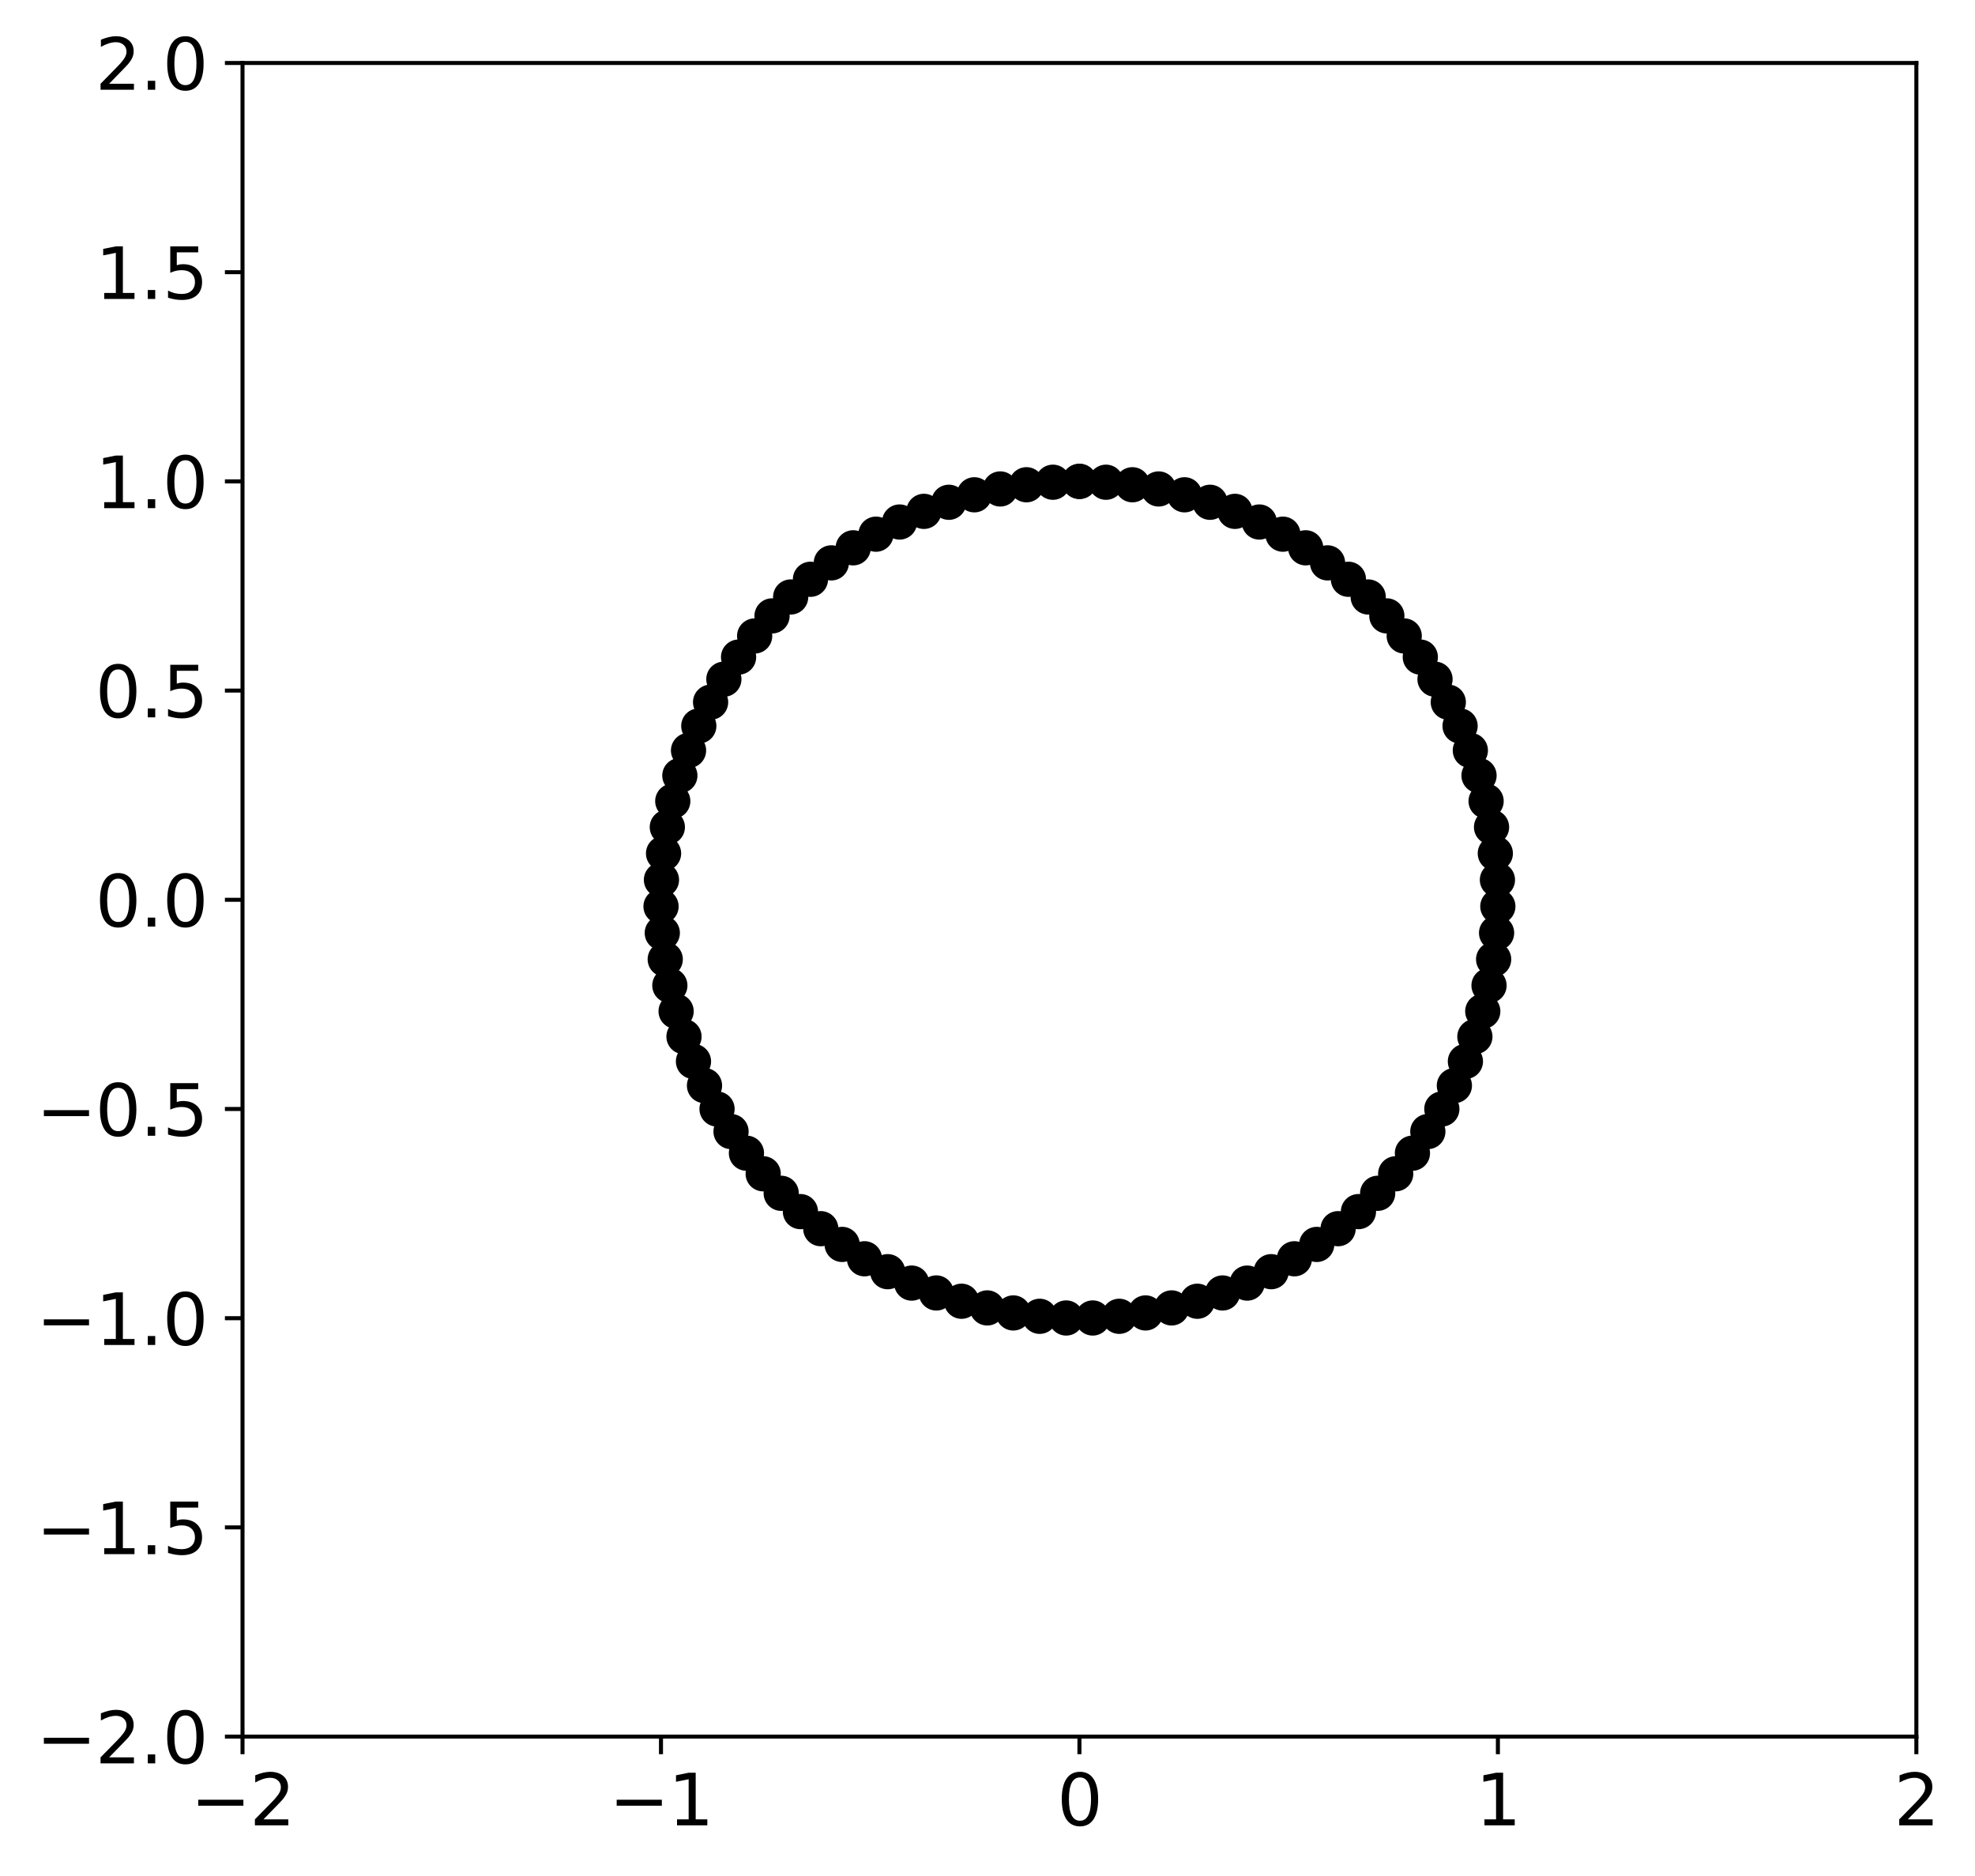 <?xml version="1.0" encoding="utf-8" standalone="no"?>
<!DOCTYPE svg PUBLIC "-//W3C//DTD SVG 1.1//EN"
  "http://www.w3.org/Graphics/SVG/1.1/DTD/svg11.dtd">
<svg xmlns:xlink="http://www.w3.org/1999/xlink" width="392.49pt" height="372.908pt" viewBox="0 0 392.49 372.908" xmlns="http://www.w3.org/2000/svg" version="1.1">
 <defs>
  <style type="text/css">*{stroke-linejoin: round; stroke-linecap: butt}</style>
 </defs>
 <g id="figure_1">
  <g id="patch_1">
   <path d="M 0 372.908 
L 392.49 372.908 
L 392.49 0 
L 0 0 
z
" style="fill: #ffffff"/>
  </g>
  <g id="axes_1">
   <g id="patch_2">
    <path d="M 48.196 345.159 
L 380.836 345.159 
L 380.836 12.519 
L 48.196 12.519 
z
" style="fill: #ffffff"/>
   </g>
   <g id="matplotlib.axis_1">
    <g id="xtick_1">
     <g id="line2d_1">
      <defs>
       <path id="mc7ad3079d0" d="M 0 0 
L 0 3.5 
" style="stroke: #000000; stroke-width: 0.8"/>
      </defs>
      <g>
       <use xlink:href="#mc7ad3079d0" x="48.196" y="345.159" style="stroke: #000000; stroke-width: 0.8"/>
      </g>
     </g>
     <g id="text_1">
      <!-- −2 -->
      <g transform="translate(37.876 362.797) scale(0.14 -0.14)">
       <defs>
        <path id="DejaVuSans-2212" d="M 678 2272 
L 4684 2272 
L 4684 1741 
L 678 1741 
L 678 2272 
z
" transform="scale(0.016)"/>
        <path id="DejaVuSans-32" d="M 1228 531 
L 3431 531 
L 3431 0 
L 469 0 
L 469 531 
Q 828 903 1448 1529 
Q 2069 2156 2228 2338 
Q 2531 2678 2651 2914 
Q 2772 3150 2772 3378 
Q 2772 3750 2511 3984 
Q 2250 4219 1831 4219 
Q 1534 4219 1204 4116 
Q 875 4013 500 3803 
L 500 4441 
Q 881 4594 1212 4672 
Q 1544 4750 1819 4750 
Q 2544 4750 2975 4387 
Q 3406 4025 3406 3419 
Q 3406 3131 3298 2873 
Q 3191 2616 2906 2266 
Q 2828 2175 2409 1742 
Q 1991 1309 1228 531 
z
" transform="scale(0.016)"/>
       </defs>
       <use xlink:href="#DejaVuSans-2212"/>
       <use xlink:href="#DejaVuSans-32" x="83.789"/>
      </g>
     </g>
    </g>
    <g id="xtick_2">
     <g id="line2d_2">
      <g>
       <use xlink:href="#mc7ad3079d0" x="131.356" y="345.159" style="stroke: #000000; stroke-width: 0.8"/>
      </g>
     </g>
     <g id="text_2">
      <!-- −1 -->
      <g transform="translate(121.036 362.797) scale(0.14 -0.14)">
       <defs>
        <path id="DejaVuSans-31" d="M 794 531 
L 1825 531 
L 1825 4091 
L 703 3866 
L 703 4441 
L 1819 4666 
L 2450 4666 
L 2450 531 
L 3481 531 
L 3481 0 
L 794 0 
L 794 531 
z
" transform="scale(0.016)"/>
       </defs>
       <use xlink:href="#DejaVuSans-2212"/>
       <use xlink:href="#DejaVuSans-31" x="83.789"/>
      </g>
     </g>
    </g>
    <g id="xtick_3">
     <g id="line2d_3">
      <g>
       <use xlink:href="#mc7ad3079d0" x="214.516" y="345.159" style="stroke: #000000; stroke-width: 0.8"/>
      </g>
     </g>
     <g id="text_3">
      <!-- 0 -->
      <g transform="translate(210.062 362.797) scale(0.14 -0.14)">
       <defs>
        <path id="DejaVuSans-30" d="M 2034 4250 
Q 1547 4250 1301 3770 
Q 1056 3291 1056 2328 
Q 1056 1369 1301 889 
Q 1547 409 2034 409 
Q 2525 409 2770 889 
Q 3016 1369 3016 2328 
Q 3016 3291 2770 3770 
Q 2525 4250 2034 4250 
z
M 2034 4750 
Q 2819 4750 3233 4129 
Q 3647 3509 3647 2328 
Q 3647 1150 3233 529 
Q 2819 -91 2034 -91 
Q 1250 -91 836 529 
Q 422 1150 422 2328 
Q 422 3509 836 4129 
Q 1250 4750 2034 4750 
z
" transform="scale(0.016)"/>
       </defs>
       <use xlink:href="#DejaVuSans-30"/>
      </g>
     </g>
    </g>
    <g id="xtick_4">
     <g id="line2d_4">
      <g>
       <use xlink:href="#mc7ad3079d0" x="297.676" y="345.159" style="stroke: #000000; stroke-width: 0.8"/>
      </g>
     </g>
     <g id="text_4">
      <!-- 1 -->
      <g transform="translate(293.222 362.797) scale(0.14 -0.14)">
       <use xlink:href="#DejaVuSans-31"/>
      </g>
     </g>
    </g>
    <g id="xtick_5">
     <g id="line2d_5">
      <g>
       <use xlink:href="#mc7ad3079d0" x="380.836" y="345.159" style="stroke: #000000; stroke-width: 0.8"/>
      </g>
     </g>
     <g id="text_5">
      <!-- 2 -->
      <g transform="translate(376.382 362.797) scale(0.14 -0.14)">
       <use xlink:href="#DejaVuSans-32"/>
      </g>
     </g>
    </g>
   </g>
   <g id="matplotlib.axis_2">
    <g id="ytick_1">
     <g id="line2d_6">
      <defs>
       <path id="mf5b16efcf2" d="M 0 0 
L -3.5 0 
" style="stroke: #000000; stroke-width: 0.8"/>
      </defs>
      <g>
       <use xlink:href="#mf5b16efcf2" x="48.196" y="345.159" style="stroke: #000000; stroke-width: 0.8"/>
      </g>
     </g>
     <g id="text_6">
      <!-- −2.0 -->
      <g transform="translate(7.2 350.478) scale(0.14 -0.14)">
       <defs>
        <path id="DejaVuSans-2e" d="M 684 794 
L 1344 794 
L 1344 0 
L 684 0 
L 684 794 
z
" transform="scale(0.016)"/>
       </defs>
       <use xlink:href="#DejaVuSans-2212"/>
       <use xlink:href="#DejaVuSans-32" x="83.789"/>
       <use xlink:href="#DejaVuSans-2e" x="147.412"/>
       <use xlink:href="#DejaVuSans-30" x="179.199"/>
      </g>
     </g>
    </g>
    <g id="ytick_2">
     <g id="line2d_7">
      <g>
       <use xlink:href="#mf5b16efcf2" x="48.196" y="303.579" style="stroke: #000000; stroke-width: 0.8"/>
      </g>
     </g>
     <g id="text_7">
      <!-- −1.5 -->
      <g transform="translate(7.2 308.898) scale(0.14 -0.14)">
       <defs>
        <path id="DejaVuSans-35" d="M 691 4666 
L 3169 4666 
L 3169 4134 
L 1269 4134 
L 1269 2991 
Q 1406 3038 1543 3061 
Q 1681 3084 1819 3084 
Q 2600 3084 3056 2656 
Q 3513 2228 3513 1497 
Q 3513 744 3044 326 
Q 2575 -91 1722 -91 
Q 1428 -91 1123 -41 
Q 819 9 494 109 
L 494 744 
Q 775 591 1075 516 
Q 1375 441 1709 441 
Q 2250 441 2565 725 
Q 2881 1009 2881 1497 
Q 2881 1984 2565 2268 
Q 2250 2553 1709 2553 
Q 1456 2553 1204 2497 
Q 953 2441 691 2322 
L 691 4666 
z
" transform="scale(0.016)"/>
       </defs>
       <use xlink:href="#DejaVuSans-2212"/>
       <use xlink:href="#DejaVuSans-31" x="83.789"/>
       <use xlink:href="#DejaVuSans-2e" x="147.412"/>
       <use xlink:href="#DejaVuSans-35" x="179.199"/>
      </g>
     </g>
    </g>
    <g id="ytick_3">
     <g id="line2d_8">
      <g>
       <use xlink:href="#mf5b16efcf2" x="48.196" y="261.999" style="stroke: #000000; stroke-width: 0.8"/>
      </g>
     </g>
     <g id="text_8">
      <!-- −1.0 -->
      <g transform="translate(7.2 267.318) scale(0.14 -0.14)">
       <use xlink:href="#DejaVuSans-2212"/>
       <use xlink:href="#DejaVuSans-31" x="83.789"/>
       <use xlink:href="#DejaVuSans-2e" x="147.412"/>
       <use xlink:href="#DejaVuSans-30" x="179.199"/>
      </g>
     </g>
    </g>
    <g id="ytick_4">
     <g id="line2d_9">
      <g>
       <use xlink:href="#mf5b16efcf2" x="48.196" y="220.419" style="stroke: #000000; stroke-width: 0.8"/>
      </g>
     </g>
     <g id="text_9">
      <!-- −0.5 -->
      <g transform="translate(7.2 225.738) scale(0.14 -0.14)">
       <use xlink:href="#DejaVuSans-2212"/>
       <use xlink:href="#DejaVuSans-30" x="83.789"/>
       <use xlink:href="#DejaVuSans-2e" x="147.412"/>
       <use xlink:href="#DejaVuSans-35" x="179.199"/>
      </g>
     </g>
    </g>
    <g id="ytick_5">
     <g id="line2d_10">
      <g>
       <use xlink:href="#mf5b16efcf2" x="48.196" y="178.839" style="stroke: #000000; stroke-width: 0.8"/>
      </g>
     </g>
     <g id="text_10">
      <!-- 0.0 -->
      <g transform="translate(18.932 184.158) scale(0.14 -0.14)">
       <use xlink:href="#DejaVuSans-30"/>
       <use xlink:href="#DejaVuSans-2e" x="63.623"/>
       <use xlink:href="#DejaVuSans-30" x="95.41"/>
      </g>
     </g>
    </g>
    <g id="ytick_6">
     <g id="line2d_11">
      <g>
       <use xlink:href="#mf5b16efcf2" x="48.196" y="137.259" style="stroke: #000000; stroke-width: 0.8"/>
      </g>
     </g>
     <g id="text_11">
      <!-- 0.5 -->
      <g transform="translate(18.932 142.578) scale(0.14 -0.14)">
       <use xlink:href="#DejaVuSans-30"/>
       <use xlink:href="#DejaVuSans-2e" x="63.623"/>
       <use xlink:href="#DejaVuSans-35" x="95.41"/>
      </g>
     </g>
    </g>
    <g id="ytick_7">
     <g id="line2d_12">
      <g>
       <use xlink:href="#mf5b16efcf2" x="48.196" y="95.679" style="stroke: #000000; stroke-width: 0.8"/>
      </g>
     </g>
     <g id="text_12">
      <!-- 1.0 -->
      <g transform="translate(18.932 100.998) scale(0.14 -0.14)">
       <use xlink:href="#DejaVuSans-31"/>
       <use xlink:href="#DejaVuSans-2e" x="63.623"/>
       <use xlink:href="#DejaVuSans-30" x="95.41"/>
      </g>
     </g>
    </g>
    <g id="ytick_8">
     <g id="line2d_13">
      <g>
       <use xlink:href="#mf5b16efcf2" x="48.196" y="54.099" style="stroke: #000000; stroke-width: 0.8"/>
      </g>
     </g>
     <g id="text_13">
      <!-- 1.5 -->
      <g transform="translate(18.932 59.418) scale(0.14 -0.14)">
       <use xlink:href="#DejaVuSans-31"/>
       <use xlink:href="#DejaVuSans-2e" x="63.623"/>
       <use xlink:href="#DejaVuSans-35" x="95.41"/>
      </g>
     </g>
    </g>
    <g id="ytick_9">
     <g id="line2d_14">
      <g>
       <use xlink:href="#mf5b16efcf2" x="48.196" y="12.519" style="stroke: #000000; stroke-width: 0.8"/>
      </g>
     </g>
     <g id="text_14">
      <!-- 2.0 -->
      <g transform="translate(18.932 17.838) scale(0.14 -0.14)">
       <use xlink:href="#DejaVuSans-32"/>
       <use xlink:href="#DejaVuSans-2e" x="63.623"/>
       <use xlink:href="#DejaVuSans-30" x="95.41"/>
      </g>
     </g>
    </g>
   </g>
   <g id="line2d_15">
    <defs>
     <path id="m94d4e2ce01" d="M 0 3 
C 0.796 3 1.559 2.684 2.121 2.121 
C 2.684 1.559 3 0.796 3 0 
C 3 -0.796 2.684 -1.559 2.121 -2.121 
C 1.559 -2.684 0.796 -3 0 -3 
C -0.796 -3 -1.559 -2.684 -2.121 -2.121 
C -2.684 -1.559 -3 -0.796 -3 0 
C -3 0.796 -2.684 1.559 -2.121 2.121 
C -1.559 2.684 -0.796 3 0 3 
z
" style="stroke: #000000"/>
    </defs>
    <g clip-path="url(#pda1be54798)">
     <use xlink:href="#m94d4e2ce01" x="214.516" y="95.679" style="stroke: #000000"/>
     <use xlink:href="#m94d4e2ce01" x="219.79" y="95.846" style="stroke: #000000"/>
     <use xlink:href="#m94d4e2ce01" x="225.043" y="96.348" style="stroke: #000000"/>
     <use xlink:href="#m94d4e2ce01" x="230.254" y="97.182" style="stroke: #000000"/>
     <use xlink:href="#m94d4e2ce01" x="235.401" y="98.344" style="stroke: #000000"/>
     <use xlink:href="#m94d4e2ce01" x="240.465" y="99.831" style="stroke: #000000"/>
     <use xlink:href="#m94d4e2ce01" x="245.423" y="101.636" style="stroke: #000000"/>
     <use xlink:href="#m94d4e2ce01" x="250.258" y="103.752" style="stroke: #000000"/>
     <use xlink:href="#m94d4e2ce01" x="254.948" y="106.17" style="stroke: #000000"/>
     <use xlink:href="#m94d4e2ce01" x="259.476" y="108.88" style="stroke: #000000"/>
     <use xlink:href="#m94d4e2ce01" x="263.822" y="111.873" style="stroke: #000000"/>
     <use xlink:href="#m94d4e2ce01" x="267.97" y="115.135" style="stroke: #000000"/>
     <use xlink:href="#m94d4e2ce01" x="271.903" y="118.653" style="stroke: #000000"/>
     <use xlink:href="#m94d4e2ce01" x="275.605" y="122.414" style="stroke: #000000"/>
     <use xlink:href="#m94d4e2ce01" x="279.06" y="126.402" style="stroke: #000000"/>
     <use xlink:href="#m94d4e2ce01" x="282.256" y="130.601" style="stroke: #000000"/>
     <use xlink:href="#m94d4e2ce01" x="285.179" y="134.995" style="stroke: #000000"/>
     <use xlink:href="#m94d4e2ce01" x="287.818" y="139.565" style="stroke: #000000"/>
     <use xlink:href="#m94d4e2ce01" x="290.161" y="144.293" style="stroke: #000000"/>
     <use xlink:href="#m94d4e2ce01" x="292.2" y="149.16" style="stroke: #000000"/>
     <use xlink:href="#m94d4e2ce01" x="293.926" y="154.147" style="stroke: #000000"/>
     <use xlink:href="#m94d4e2ce01" x="295.332" y="159.233" style="stroke: #000000"/>
     <use xlink:href="#m94d4e2ce01" x="296.413" y="164.398" style="stroke: #000000"/>
     <use xlink:href="#m94d4e2ce01" x="297.164" y="169.622" style="stroke: #000000"/>
     <use xlink:href="#m94d4e2ce01" x="297.582" y="174.882" style="stroke: #000000"/>
     <use xlink:href="#m94d4e2ce01" x="297.665" y="180.158" style="stroke: #000000"/>
     <use xlink:href="#m94d4e2ce01" x="297.414" y="185.429" style="stroke: #000000"/>
     <use xlink:href="#m94d4e2ce01" x="296.829" y="190.674" style="stroke: #000000"/>
     <use xlink:href="#m94d4e2ce01" x="295.913" y="195.871" style="stroke: #000000"/>
     <use xlink:href="#m94d4e2ce01" x="294.669" y="200.999" style="stroke: #000000"/>
     <use xlink:href="#m94d4e2ce01" x="293.102" y="206.038" style="stroke: #000000"/>
     <use xlink:href="#m94d4e2ce01" x="291.219" y="210.967" style="stroke: #000000"/>
     <use xlink:href="#m94d4e2ce01" x="289.027" y="215.767" style="stroke: #000000"/>
     <use xlink:href="#m94d4e2ce01" x="286.535" y="220.419" style="stroke: #000000"/>
     <use xlink:href="#m94d4e2ce01" x="283.752" y="224.903" style="stroke: #000000"/>
     <use xlink:href="#m94d4e2ce01" x="280.691" y="229.201" style="stroke: #000000"/>
     <use xlink:href="#m94d4e2ce01" x="277.364" y="233.297" style="stroke: #000000"/>
     <use xlink:href="#m94d4e2ce01" x="273.784" y="237.174" style="stroke: #000000"/>
     <use xlink:href="#m94d4e2ce01" x="269.964" y="240.815" style="stroke: #000000"/>
     <use xlink:href="#m94d4e2ce01" x="265.922" y="244.207" style="stroke: #000000"/>
     <use xlink:href="#m94d4e2ce01" x="261.673" y="247.336" style="stroke: #000000"/>
     <use xlink:href="#m94d4e2ce01" x="257.233" y="250.189" style="stroke: #000000"/>
     <use xlink:href="#m94d4e2ce01" x="252.622" y="252.754" style="stroke: #000000"/>
     <use xlink:href="#m94d4e2ce01" x="247.857" y="255.022" style="stroke: #000000"/>
     <use xlink:href="#m94d4e2ce01" x="242.958" y="256.984" style="stroke: #000000"/>
     <use xlink:href="#m94d4e2ce01" x="237.945" y="258.63" style="stroke: #000000"/>
     <use xlink:href="#m94d4e2ce01" x="232.837" y="259.956" style="stroke: #000000"/>
     <use xlink:href="#m94d4e2ce01" x="227.655" y="260.954" style="stroke: #000000"/>
     <use xlink:href="#m94d4e2ce01" x="222.421" y="261.622" style="stroke: #000000"/>
     <use xlink:href="#m94d4e2ce01" x="217.154" y="261.957" style="stroke: #000000"/>
     <use xlink:href="#m94d4e2ce01" x="211.877" y="261.957" style="stroke: #000000"/>
     <use xlink:href="#m94d4e2ce01" x="206.611" y="261.622" style="stroke: #000000"/>
     <use xlink:href="#m94d4e2ce01" x="201.377" y="260.954" style="stroke: #000000"/>
     <use xlink:href="#m94d4e2ce01" x="196.195" y="259.956" style="stroke: #000000"/>
     <use xlink:href="#m94d4e2ce01" x="191.087" y="258.63" style="stroke: #000000"/>
     <use xlink:href="#m94d4e2ce01" x="186.074" y="256.984" style="stroke: #000000"/>
     <use xlink:href="#m94d4e2ce01" x="181.175" y="255.022" style="stroke: #000000"/>
     <use xlink:href="#m94d4e2ce01" x="176.41" y="252.754" style="stroke: #000000"/>
     <use xlink:href="#m94d4e2ce01" x="171.799" y="250.189" style="stroke: #000000"/>
     <use xlink:href="#m94d4e2ce01" x="167.359" y="247.336" style="stroke: #000000"/>
     <use xlink:href="#m94d4e2ce01" x="163.11" y="244.207" style="stroke: #000000"/>
     <use xlink:href="#m94d4e2ce01" x="159.067" y="240.815" style="stroke: #000000"/>
     <use xlink:href="#m94d4e2ce01" x="155.248" y="237.174" style="stroke: #000000"/>
     <use xlink:href="#m94d4e2ce01" x="151.668" y="233.297" style="stroke: #000000"/>
     <use xlink:href="#m94d4e2ce01" x="148.34" y="229.201" style="stroke: #000000"/>
     <use xlink:href="#m94d4e2ce01" x="145.279" y="224.903" style="stroke: #000000"/>
     <use xlink:href="#m94d4e2ce01" x="142.497" y="220.419" style="stroke: #000000"/>
     <use xlink:href="#m94d4e2ce01" x="140.005" y="215.767" style="stroke: #000000"/>
     <use xlink:href="#m94d4e2ce01" x="137.813" y="210.967" style="stroke: #000000"/>
     <use xlink:href="#m94d4e2ce01" x="135.93" y="206.038" style="stroke: #000000"/>
     <use xlink:href="#m94d4e2ce01" x="134.363" y="200.999" style="stroke: #000000"/>
     <use xlink:href="#m94d4e2ce01" x="133.119" y="195.871" style="stroke: #000000"/>
     <use xlink:href="#m94d4e2ce01" x="132.202" y="190.674" style="stroke: #000000"/>
     <use xlink:href="#m94d4e2ce01" x="131.617" y="185.429" style="stroke: #000000"/>
     <use xlink:href="#m94d4e2ce01" x="131.366" y="180.158" style="stroke: #000000"/>
     <use xlink:href="#m94d4e2ce01" x="131.45" y="174.882" style="stroke: #000000"/>
     <use xlink:href="#m94d4e2ce01" x="131.868" y="169.622" style="stroke: #000000"/>
     <use xlink:href="#m94d4e2ce01" x="132.619" y="164.398" style="stroke: #000000"/>
     <use xlink:href="#m94d4e2ce01" x="133.7" y="159.233" style="stroke: #000000"/>
     <use xlink:href="#m94d4e2ce01" x="135.106" y="154.147" style="stroke: #000000"/>
     <use xlink:href="#m94d4e2ce01" x="136.832" y="149.16" style="stroke: #000000"/>
     <use xlink:href="#m94d4e2ce01" x="138.871" y="144.293" style="stroke: #000000"/>
     <use xlink:href="#m94d4e2ce01" x="141.214" y="139.565" style="stroke: #000000"/>
     <use xlink:href="#m94d4e2ce01" x="143.853" y="134.995" style="stroke: #000000"/>
     <use xlink:href="#m94d4e2ce01" x="146.776" y="130.601" style="stroke: #000000"/>
     <use xlink:href="#m94d4e2ce01" x="149.972" y="126.402" style="stroke: #000000"/>
     <use xlink:href="#m94d4e2ce01" x="153.427" y="122.414" style="stroke: #000000"/>
     <use xlink:href="#m94d4e2ce01" x="157.129" y="118.653" style="stroke: #000000"/>
     <use xlink:href="#m94d4e2ce01" x="161.062" y="115.135" style="stroke: #000000"/>
     <use xlink:href="#m94d4e2ce01" x="165.21" y="111.873" style="stroke: #000000"/>
     <use xlink:href="#m94d4e2ce01" x="169.556" y="108.88" style="stroke: #000000"/>
     <use xlink:href="#m94d4e2ce01" x="174.084" y="106.17" style="stroke: #000000"/>
     <use xlink:href="#m94d4e2ce01" x="178.774" y="103.752" style="stroke: #000000"/>
     <use xlink:href="#m94d4e2ce01" x="183.608" y="101.636" style="stroke: #000000"/>
     <use xlink:href="#m94d4e2ce01" x="188.567" y="99.831" style="stroke: #000000"/>
     <use xlink:href="#m94d4e2ce01" x="193.63" y="98.344" style="stroke: #000000"/>
     <use xlink:href="#m94d4e2ce01" x="198.778" y="97.182" style="stroke: #000000"/>
     <use xlink:href="#m94d4e2ce01" x="203.989" y="96.348" style="stroke: #000000"/>
     <use xlink:href="#m94d4e2ce01" x="209.242" y="95.846" style="stroke: #000000"/>
     <use xlink:href="#m94d4e2ce01" x="214.516" y="95.679" style="stroke: #000000"/>
    </g>
   </g>
   <g id="patch_3">
    <path d="M 48.196 345.159 
L 48.196 12.519 
" style="fill: none; stroke: #000000; stroke-width: 0.8; stroke-linejoin: miter; stroke-linecap: square"/>
   </g>
   <g id="patch_4">
    <path d="M 380.836 345.159 
L 380.836 12.519 
" style="fill: none; stroke: #000000; stroke-width: 0.8; stroke-linejoin: miter; stroke-linecap: square"/>
   </g>
   <g id="patch_5">
    <path d="M 48.196 345.159 
L 380.836 345.159 
" style="fill: none; stroke: #000000; stroke-width: 0.8; stroke-linejoin: miter; stroke-linecap: square"/>
   </g>
   <g id="patch_6">
    <path d="M 48.196 12.519 
L 380.836 12.519 
" style="fill: none; stroke: #000000; stroke-width: 0.8; stroke-linejoin: miter; stroke-linecap: square"/>
   </g>
  </g>
 </g>
 <defs>
  <clipPath id="pda1be54798">
   <rect x="48.196" y="12.519" width="332.64" height="332.64"/>
  </clipPath>
 </defs>
</svg>
